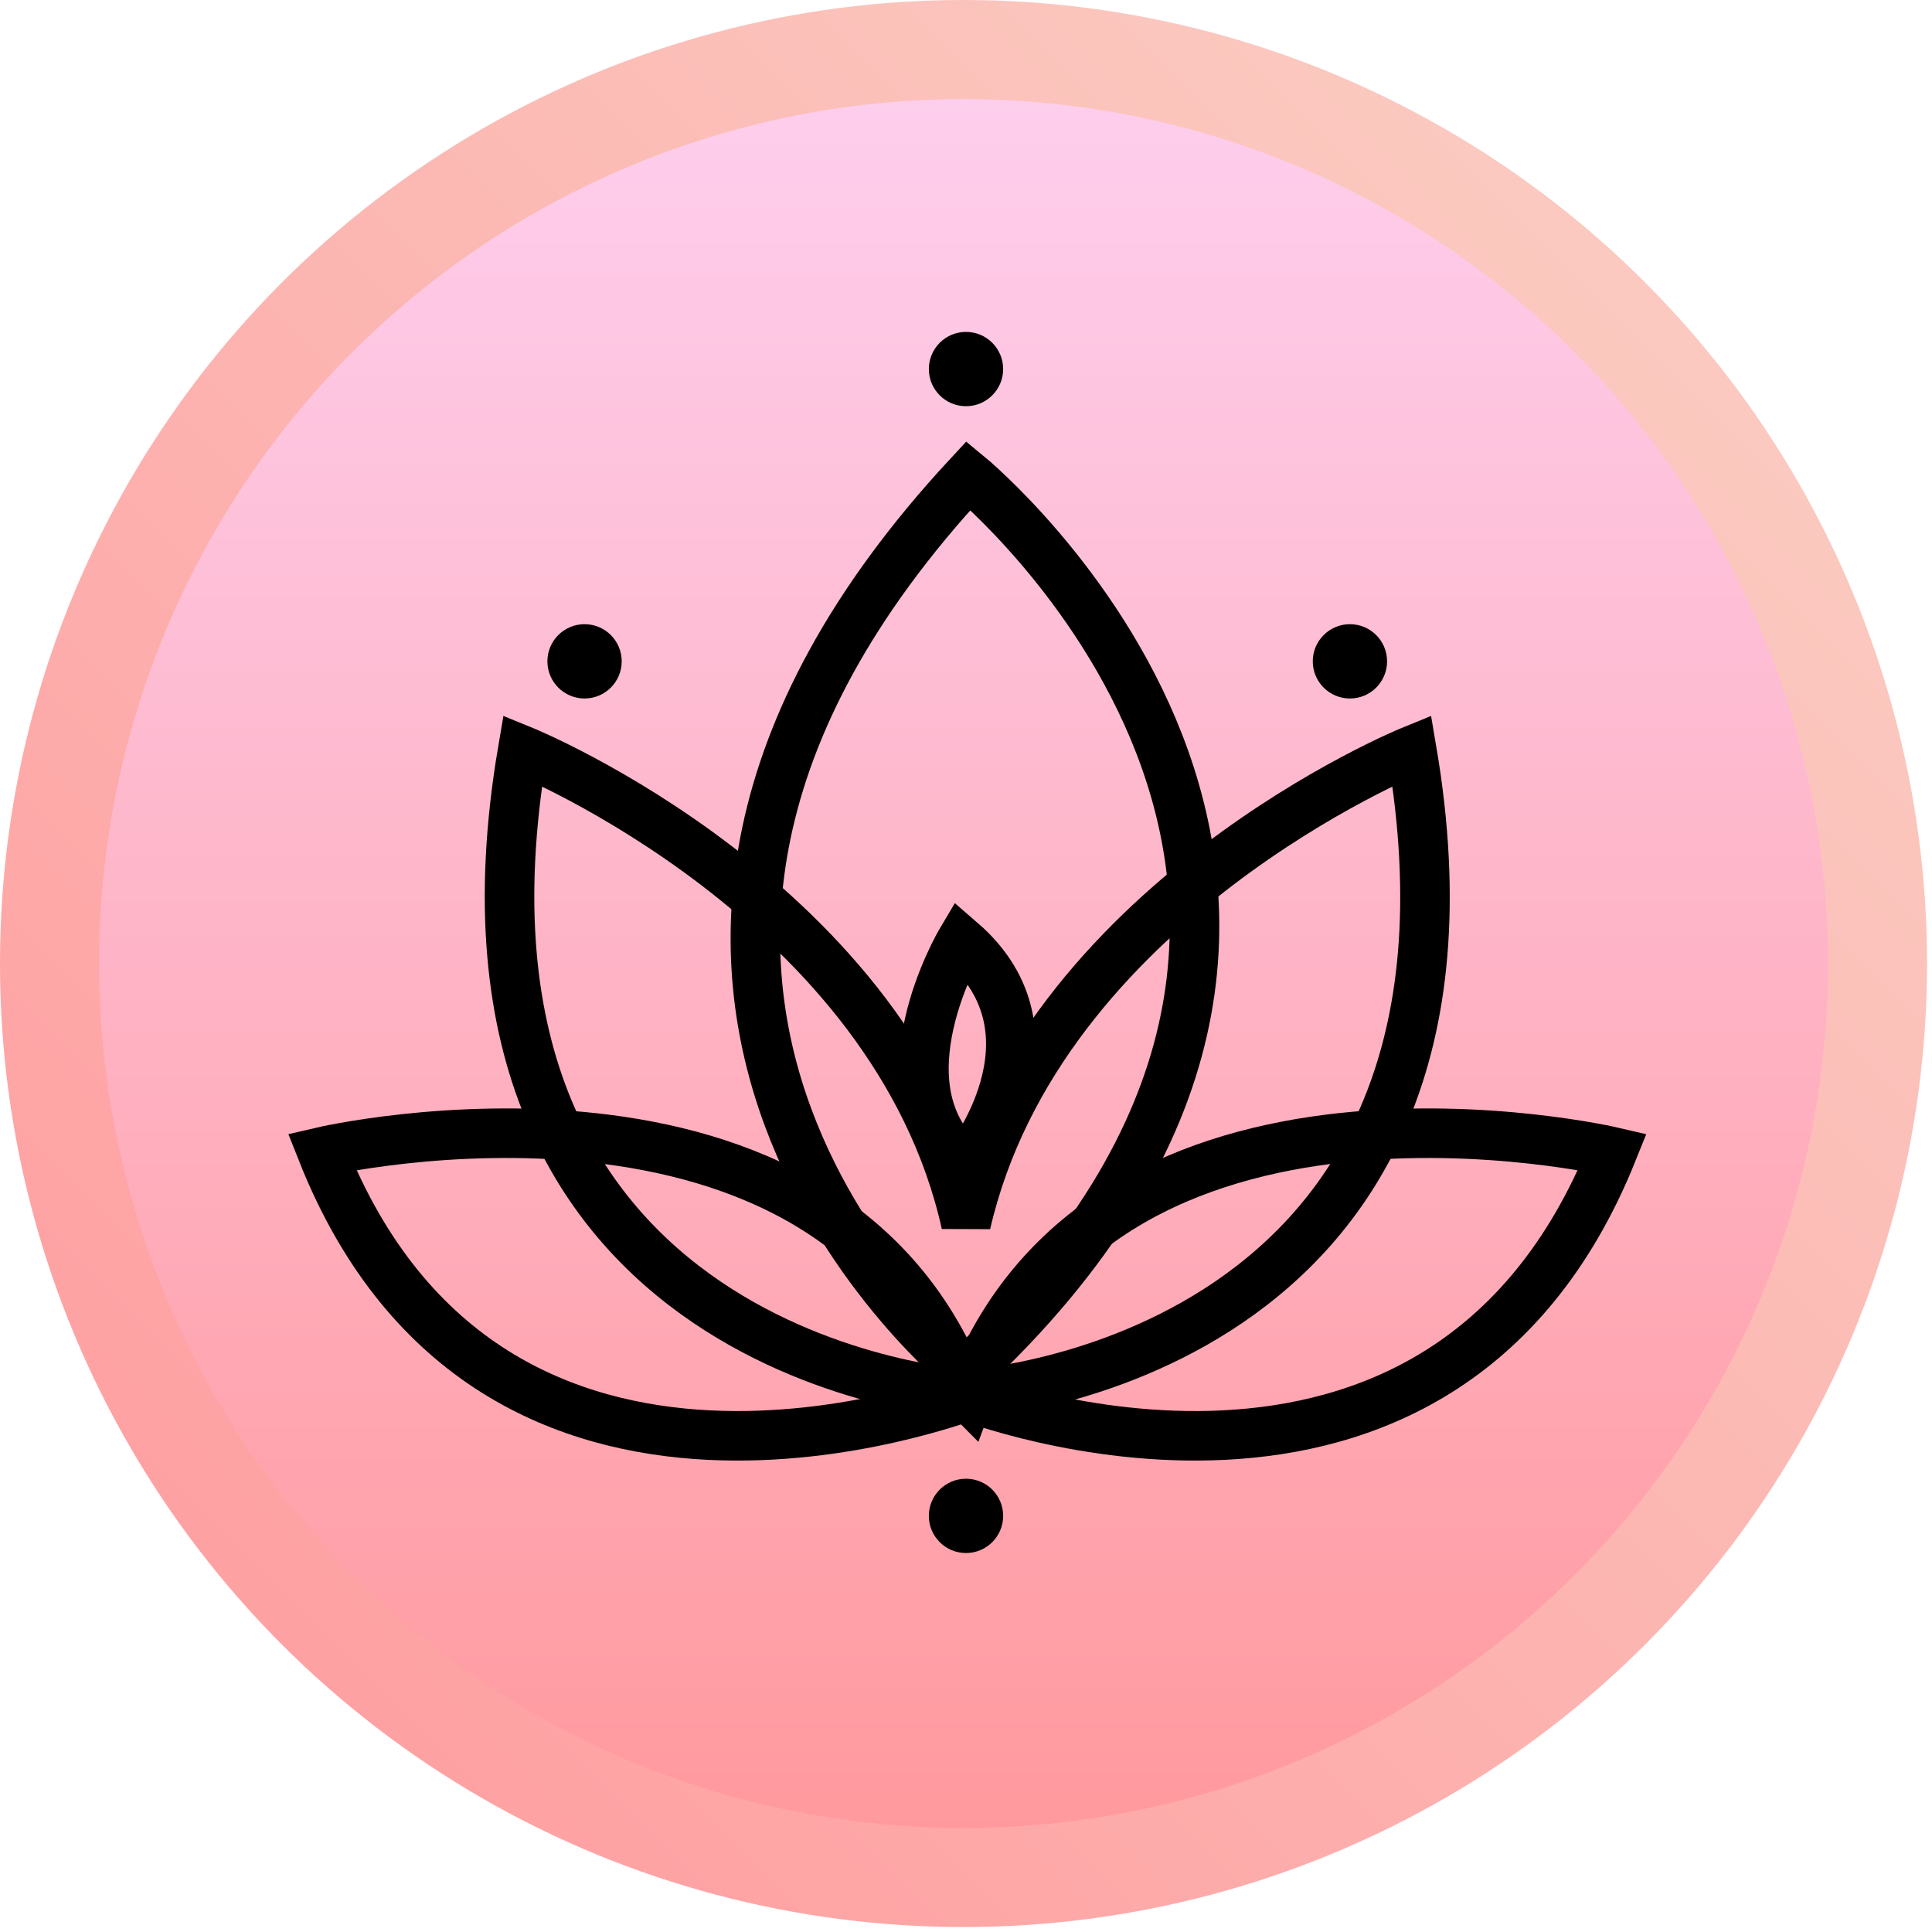 <?xml version="1.0" encoding="utf-8"?>
<!-- Generator: Adobe Illustrator 23.0.1, SVG Export Plug-In . SVG Version: 6.00 Build 0)  -->
<svg version="1.1" id="Слой_1" xmlns="http://www.w3.org/2000/svg" xmlns:xlink="http://www.w3.org/1999/xlink" x="0px" y="0px"
	 viewBox="0 0 78 78" style="enable-background:new 0 0 78 78;" xml:space="preserve">
<style type="text/css">
	.st0{fill-rule:evenodd;clip-rule:evenodd;fill:url(#Oval_1_);stroke:url(#Oval_2_);stroke-width:4;}
	.st1{fill:none;stroke:#000000;stroke-width:2;}
	.st2{fill-rule:evenodd;clip-rule:evenodd;}
</style>
<g id="Page-1">
	<g id="flower-01" transform="translate(2, 2)">
		
			<linearGradient id="Oval_1_" gradientUnits="userSpaceOnUse" x1="-256.004" y1="452.714" x2="-256.004" y2="451.714" gradientTransform="matrix(73.8 0 0 -73.8 18930 33410.266)">
			<stop  offset="0" style="stop-color:#FECFEF"/>
			<stop  offset="1" style="stop-color:#FF989C"/>
		</linearGradient>
		
			<linearGradient id="Oval_2_" gradientUnits="userSpaceOnUse" x1="-255.504" y1="452.714" x2="-256.504" y2="451.714" gradientTransform="matrix(73.8 0 0 -73.8 18930 33410.266)">
			<stop  offset="0" style="stop-color:#FAD0C4"/>
			<stop  offset="1" style="stop-color:#FF9A9E"/>
		</linearGradient>
		<circle id="Oval" class="st0" cx="36.9" cy="36.9" r="36.9"/>
		<path id="Path" class="st1" d="M37.1,17.2c0,0,20.6,16.9-0.1,36.2C37,53.4,17.8,38,37.1,17.2z"/>
		<path class="st1" d="M55,28.3c0,0-15,6.1-18,19.1c-2.9-13-17.9-19.1-17.9-19.1c-4.2,24.7,18,26,18,26S59.2,53,55,28.3z"/>
		<path class="st1" d="M11,44.5c0,0,20.6-4.8,26,9.9C37,54.3,17.9,61.9,11,44.5z"/>
		<path class="st1" d="M63.1,44.5c0,0-20.6-4.8-26,9.9C37,54.3,56.1,61.9,63.1,44.5z"/>
		<circle class="st2" cx="37" cy="12.9" r="1.5"/>
		<circle class="st2" cx="37" cy="59.2" r="1.5"/>
		<circle class="st2" cx="52.5" cy="24.7" r="1.5"/>
		<circle class="st2" cx="21.6" cy="24.7" r="1.5"/>
		<path class="st1" d="M36.8,36c0,0-3.5,5.9,0.2,9C37,45,41.2,39.8,36.8,36z"/>
	</g>
</g>
</svg>
